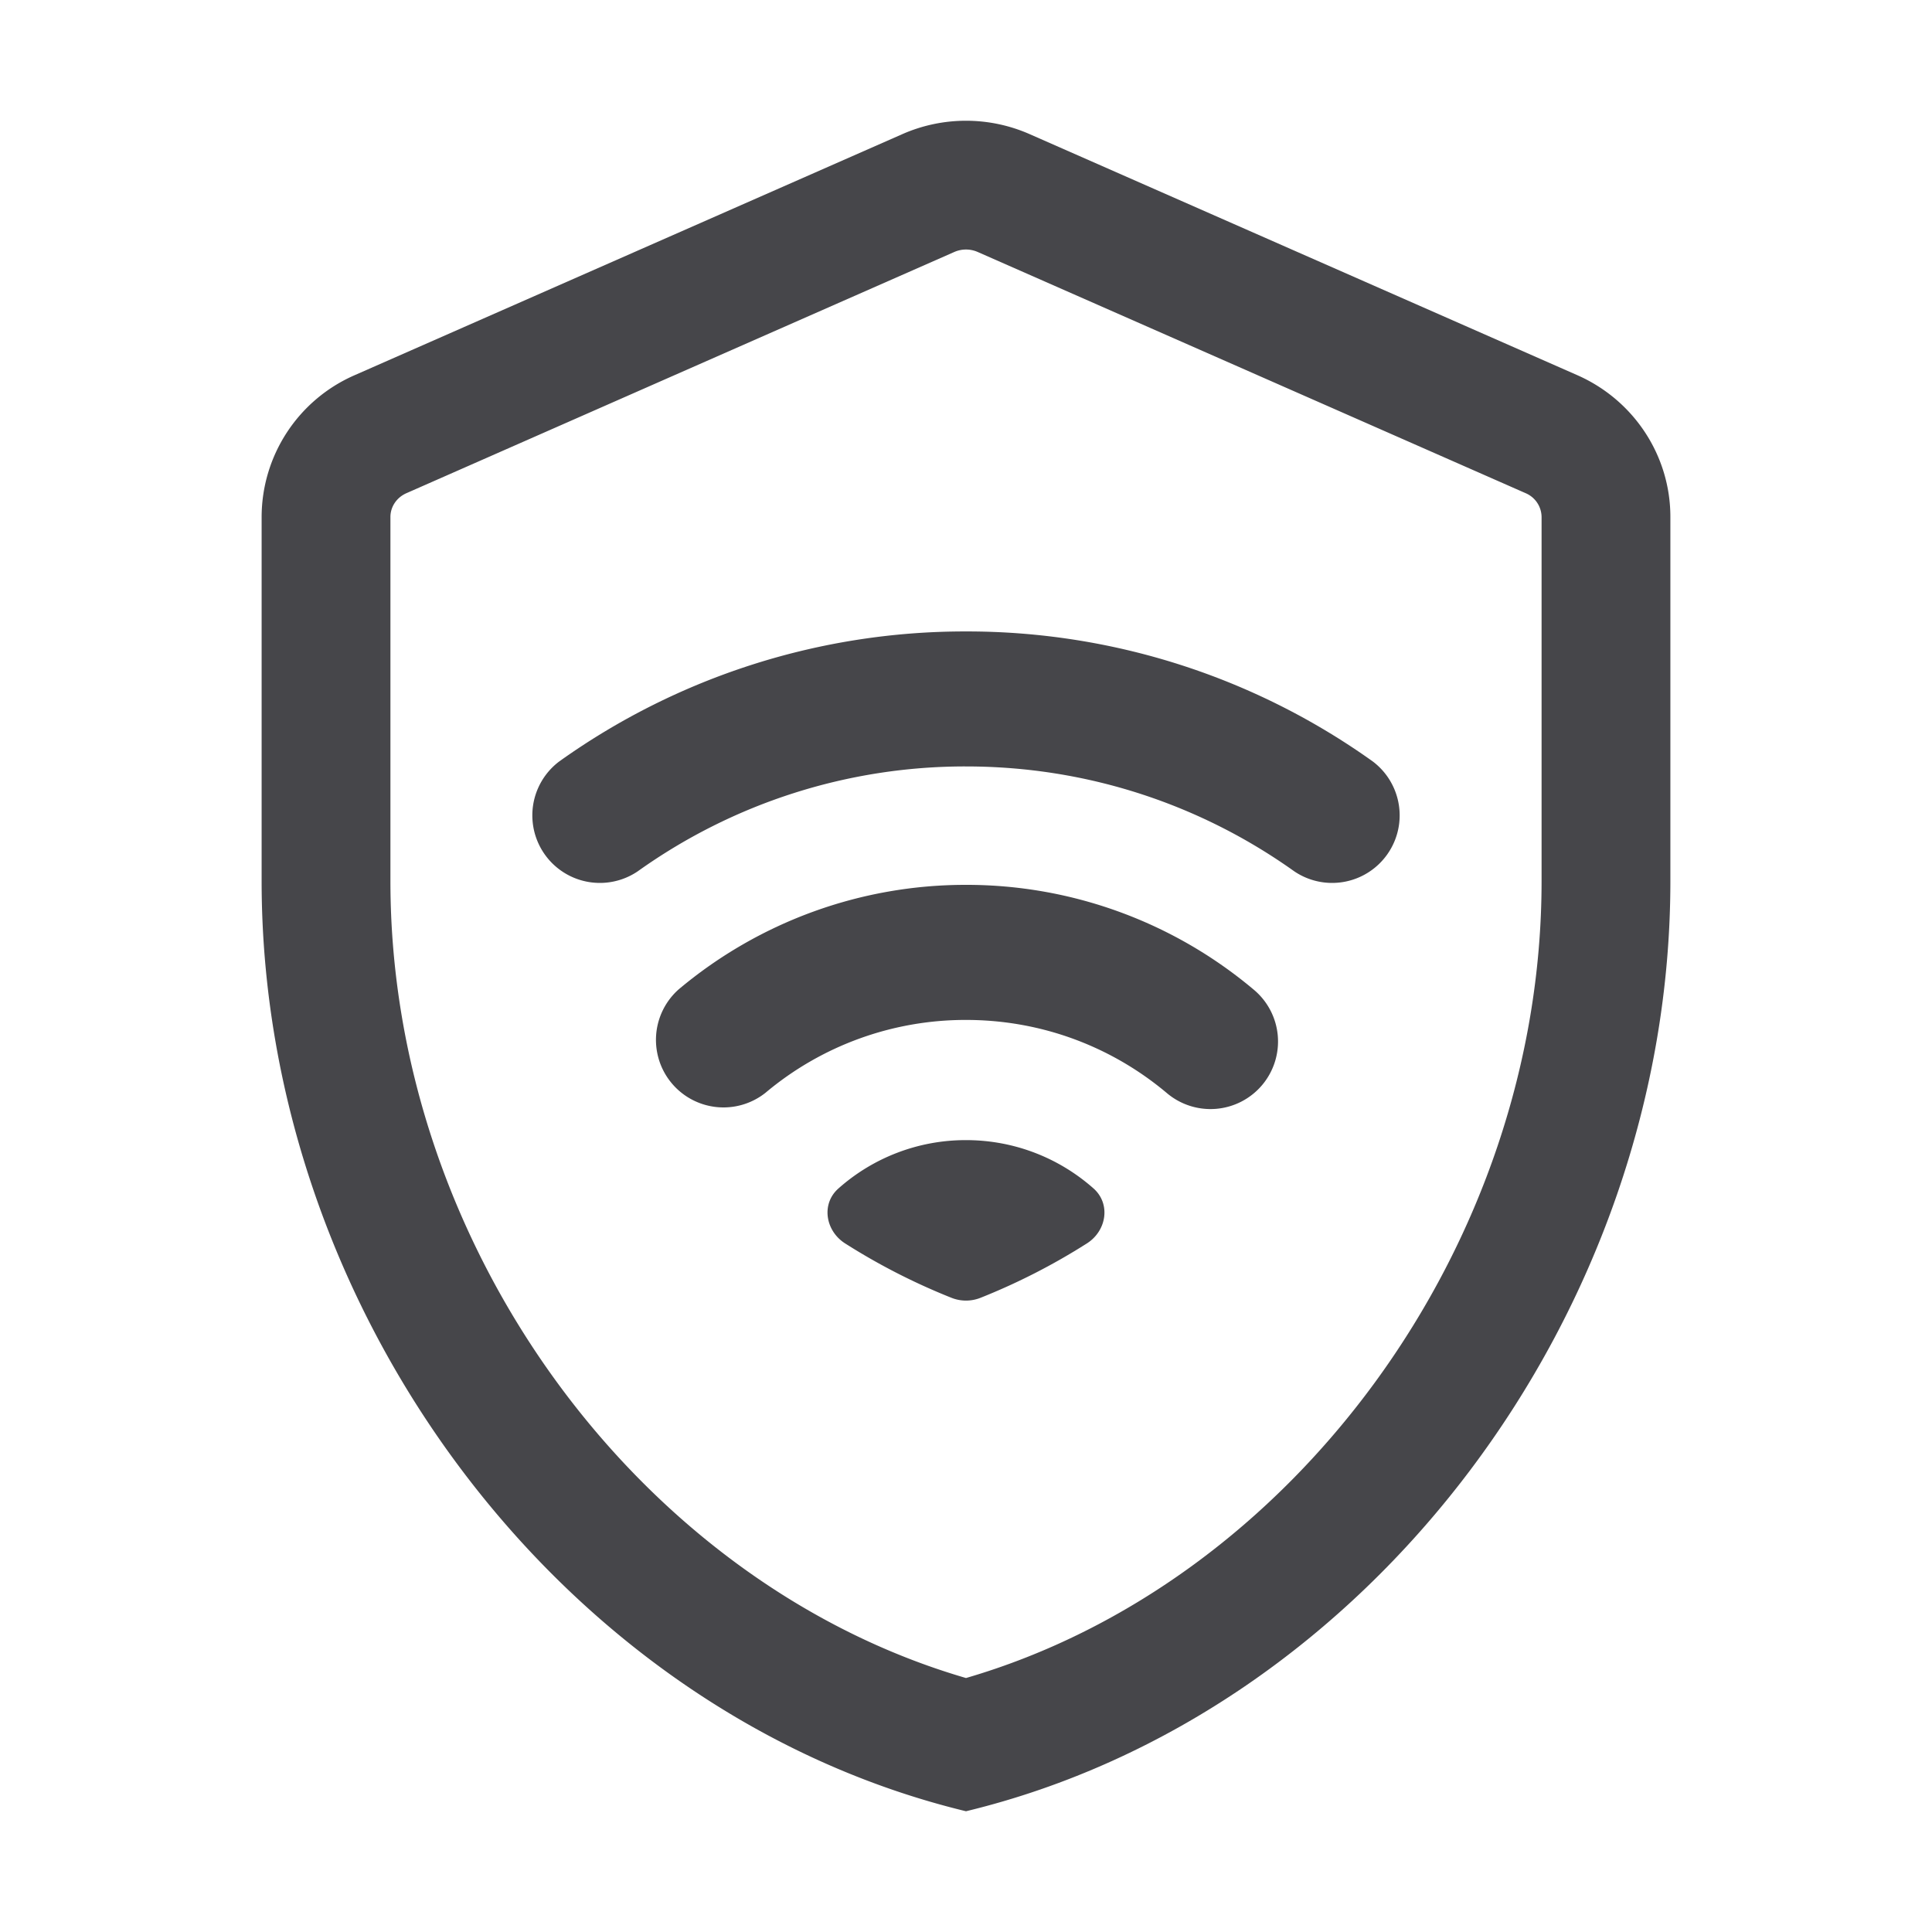 <svg xmlns="http://www.w3.org/2000/svg" fill="none" viewBox="0 0 24 24"><path fill="#46464A" fill-rule="evenodd" d="m5.05 6.126 6.805-2.996a.362.362 0 0 1 .29 0l6.806 2.996a.325.325 0 0 1 .199.295v4.525c0 4.523-3.089 8.716-7.15 9.899-4.061-1.183-7.15-5.376-7.15-9.899V6.421c0-.12.072-.239.2-.295Zm7.74-4.46a1.962 1.962 0 0 0-1.58 0L4.405 4.661a1.925 1.925 0 0 0-1.155 1.76v4.525c0 5.344 3.733 10.34 8.75 11.554 5.017-1.213 8.75-6.21 8.75-11.554V6.421c0-.761-.453-1.45-1.155-1.76L12.79 1.666Zm-4.868 9.158A6.994 6.994 0 0 1 12 9.521c1.522 0 2.928.483 4.078 1.303a.839.839 0 0 0 .975-1.365A8.67 8.67 0 0 0 12 7.844a8.67 8.67 0 0 0-5.053 1.615.839.839 0 0 0 .975 1.365Zm1.586 2.752A3.861 3.861 0 0 1 12 12.67c.95 0 1.818.34 2.492.906a.839.839 0 1 0 1.079-1.285A5.54 5.54 0 0 0 12 10.992a5.539 5.539 0 0 0-3.57 1.299.839.839 0 0 0 1.078 1.285Zm4.077 1.188c.216.193.161.527-.083.682a7.935 7.935 0 0 1-1.322.676.488.488 0 0 1-.36 0 7.935 7.935 0 0 1-1.322-.676c-.244-.155-.3-.49-.083-.682A2.379 2.379 0 0 1 12 14.163c.608 0 1.163.227 1.585.601Z" clip-rule="evenodd"/></svg>